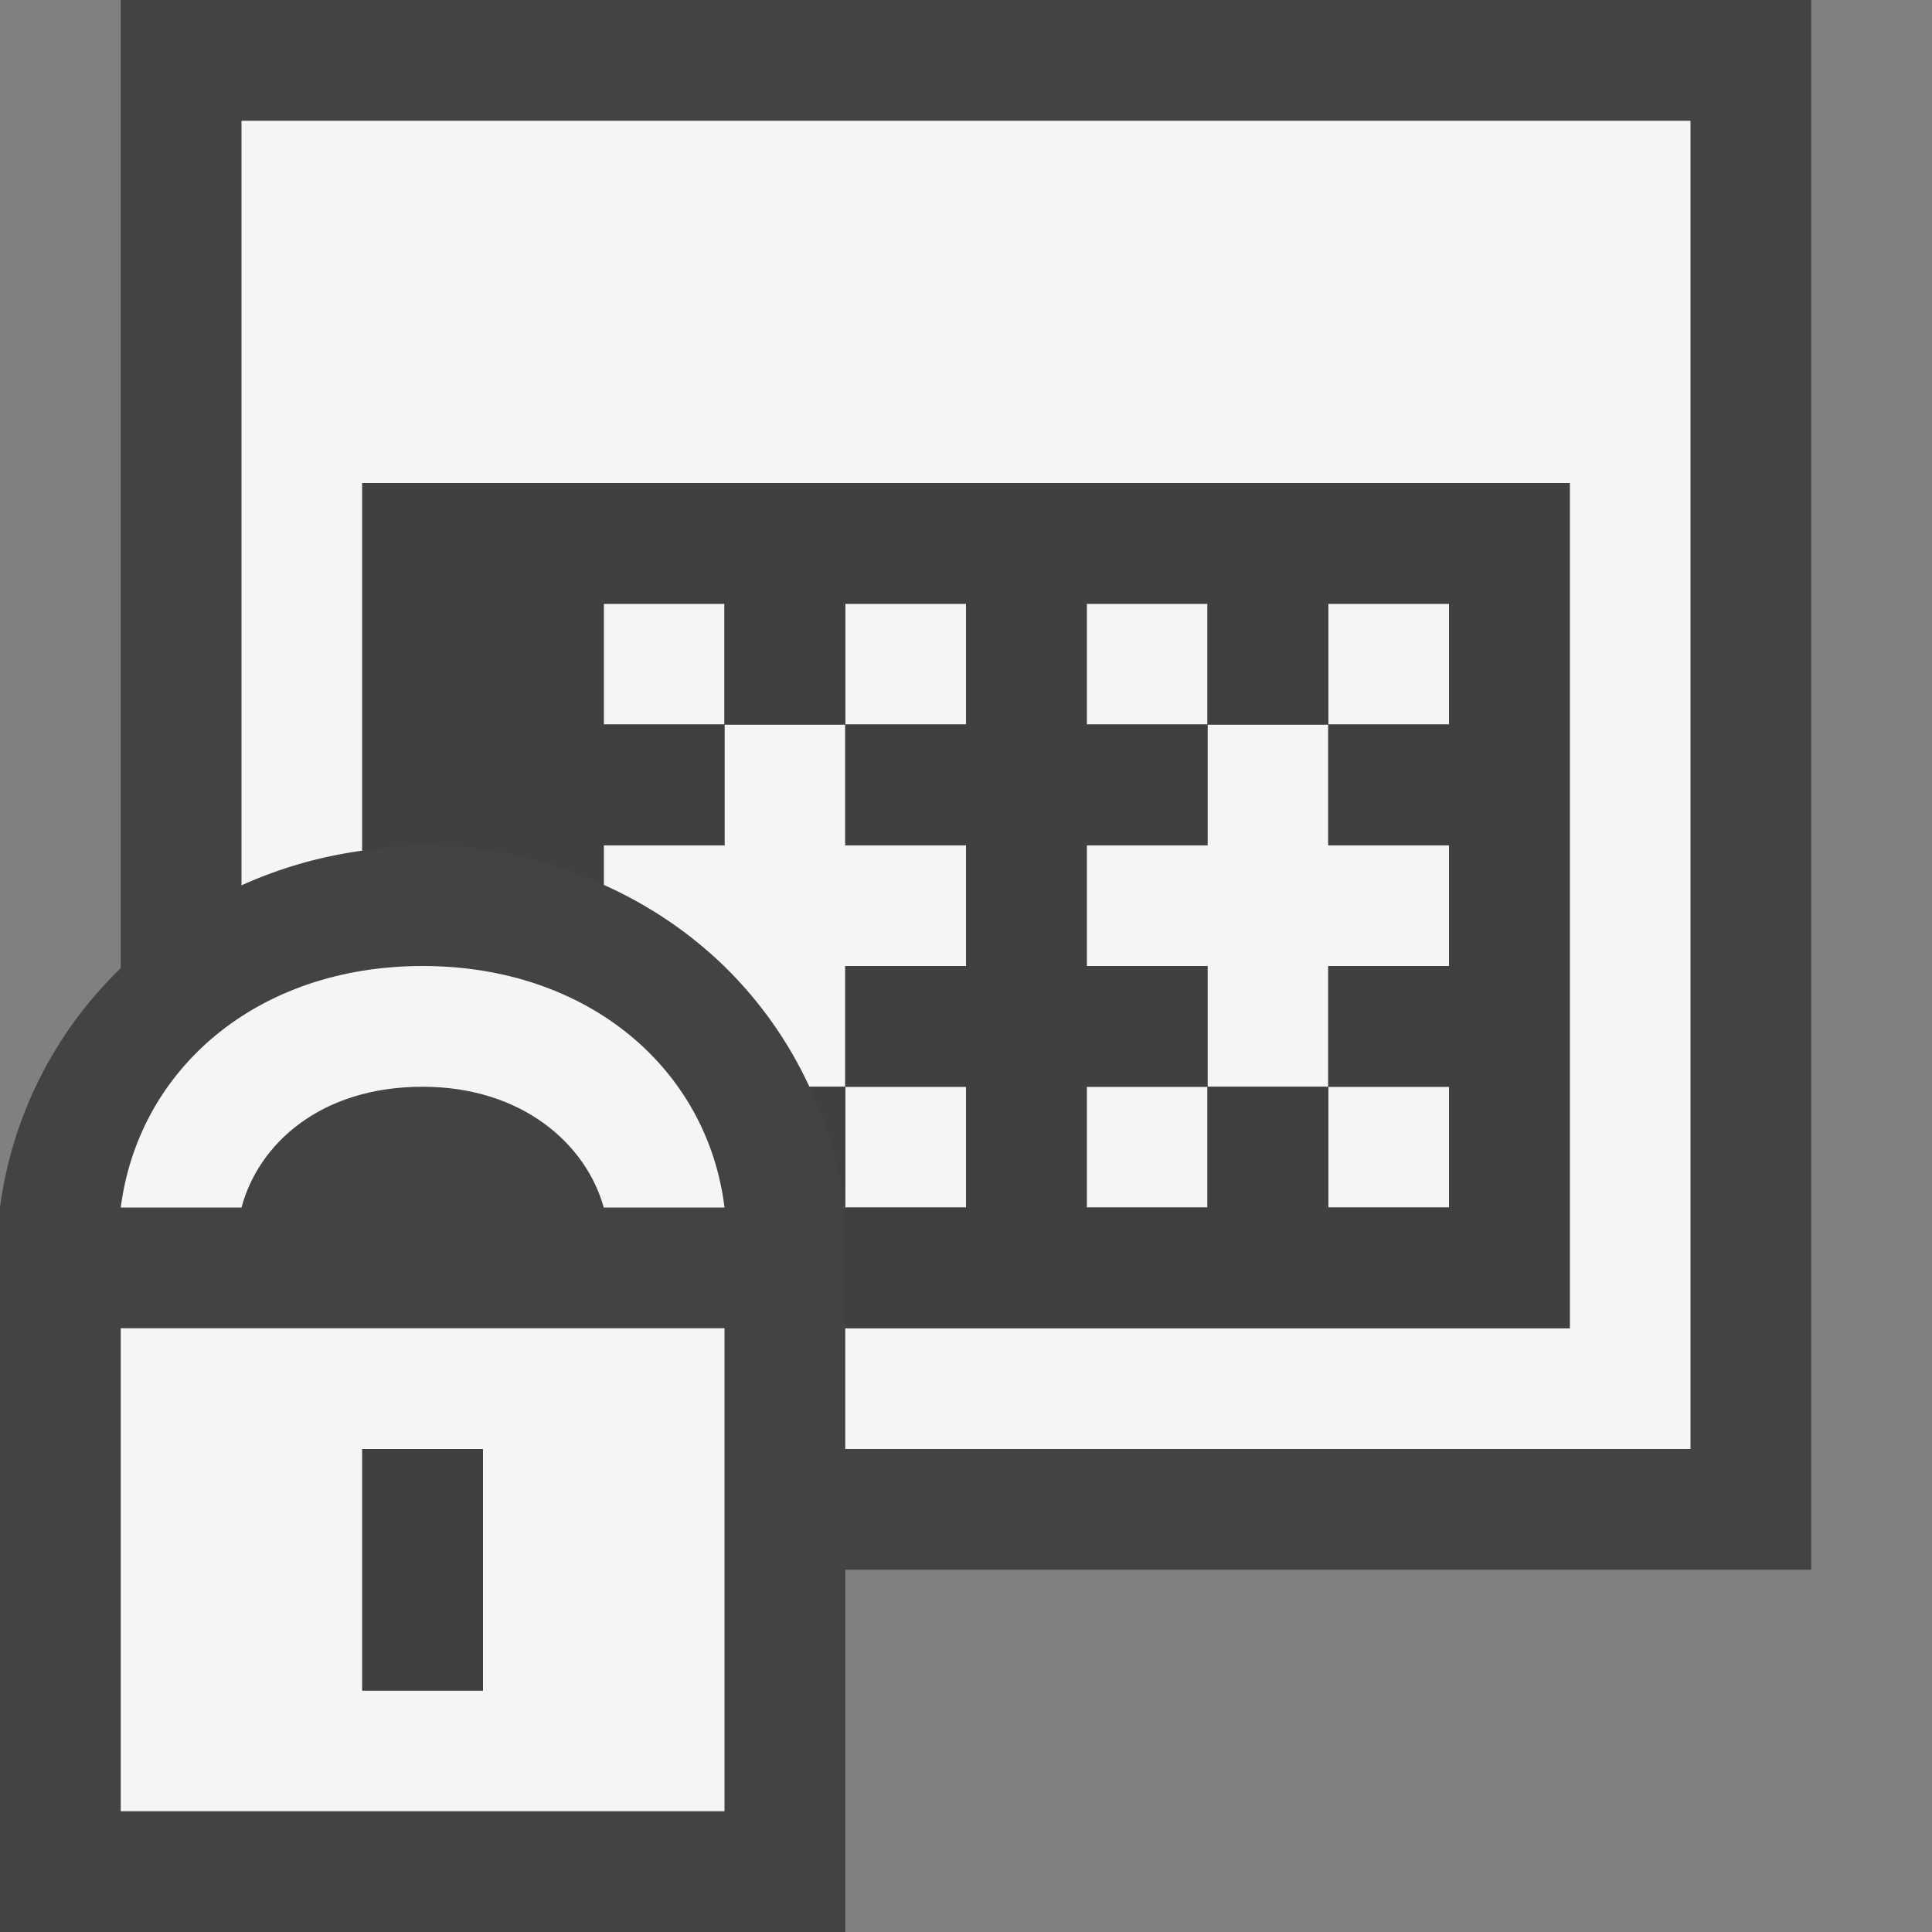 <svg xmlns="http://www.w3.org/2000/svg" viewBox="0 0 16 16"><rect x="0" y="0" width="16" height="16" fill="#808080" stroke="none"/><style>.st0{opacity:0}.st0,.st1{fill:#434343}.st2{fill:#f5f5f5}.st3{fill:#403F41}</style><g id="outline"><path class="st0" d="M0 0h16v16H0z"/><path class="st1" d="M15 0H1v8.018A3.367 3.367 0 0 0 0 10v6h7v-3h8V0z"/></g><g id="icon_x5F_bg"><path class="st2" d="M11 9h-1V8H9V7h1V6h1v1h1v1h-1zM7 9h1v1H7zM9 5h1v1H9zM7 8h1V7H7V6H6v1H5v.328c.375.168.71.395.996.672H6v.004c.293.287.531.623.703.996H7V8zM5 5h1v1H5zM7 5h1v1H7zM11 5h1v1h-1zM11 9h1v1h-1z"/><path class="st2" d="M14 1H2v6.332a3.606 3.606 0 0 1 1-.287V4h10v7H7v1h7V1z"/><path class="st2" d="M9 9h1v1H9zM5.996 8l.003.004L6 8zM3.5 9c.82 0 1.353.471 1.5 1h1c-.14-1.146-1.127-2-2.5-2s-2.352.854-2.5 2h1c.141-.527.654-1 1.5-1zM1 15h5v-4H1v4zm2-3h1v2H3v-2z"/></g><path class="st3" d="M5 7.328V7h1V6H5V5h1v1h1V5h1v1H7v1h1v1H7v1h1v1H7v1h6V4H3v3.045c.164-.022.328-.045.5-.045.545 0 1.047.125 1.5.328zM9 9h1V8H9V7h1V6H9V5h1v1h1V5h1v1h-1v1h1v1h-1v1h1v1h-1V9h-1v1H9V9zM7 9v1a3.326 3.326 0 0 0-.297-1H7zm-3 5H3v-2h1v2z" id="icon_x5F_fg"/></svg>